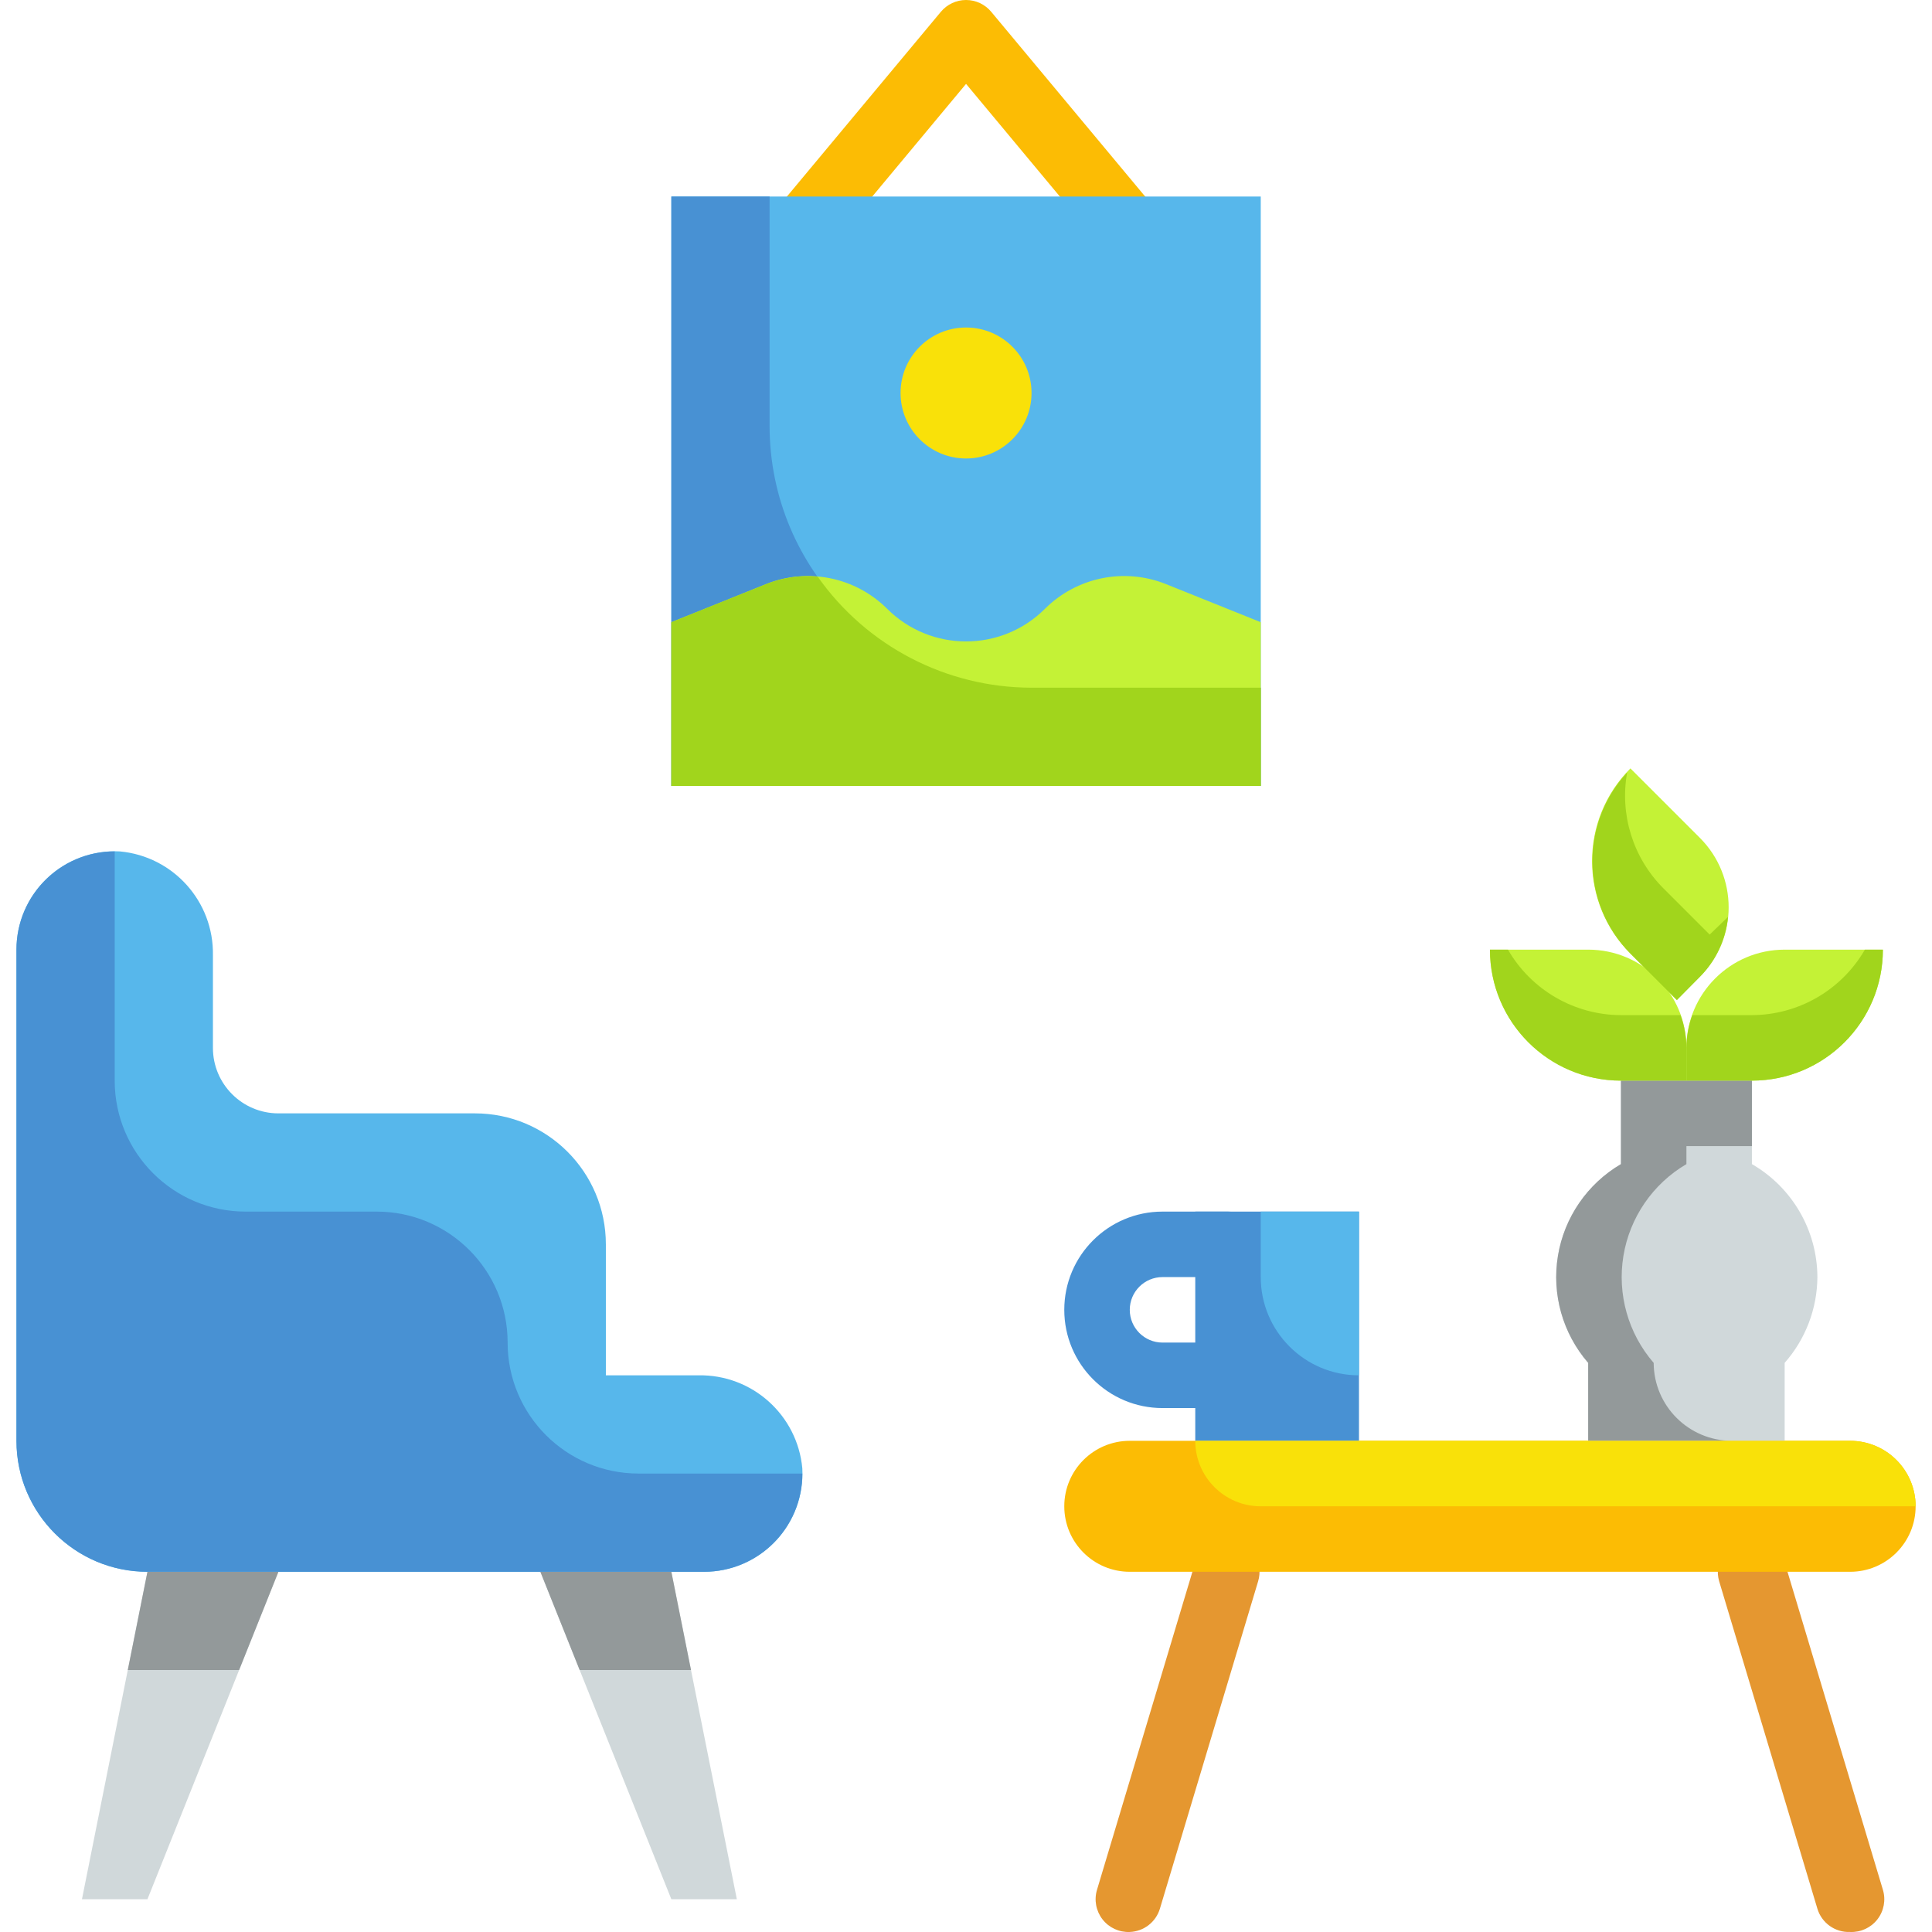 <svg height="472pt" viewBox="-4 0 472 472.023" width="472pt" xmlns="http://www.w3.org/2000/svg"><path d="m272.012 472.016c-2.594.113-5.078-1.039-6.668-3.09s-2.086-4.746-1.332-7.23l24-80c1.281-4.242 5.758-6.641 10-5.359 4.242 1.281 6.641 5.758 5.359 10l-24 80c-.988 3.27-3.945 5.551-7.359 5.68zm0 0" fill="#e59730"/><path d="m448.012 472.016c-3.652.156-6.945-2.184-8-5.68l-24-80c-1.281-4.418 1.262-9.039 5.68-10.32 4.418-1.281 9.039 1.262 10.32 5.68l24 80c.754 2.484.258 5.18-1.332 7.23-1.59 2.051-4.074 3.203-6.668 3.09zm0 0" fill="#e59730"/><path d="m296.012 344.016h-16c-13.254 0-24-10.746-24-24s10.746-24 24-24h16c4.418 0 8 3.582 8 8s-3.582 8-8 8h-16c-4.418 0-8 3.582-8 8s3.582 8 8 8h16c4.418 0 8 3.582 8 8s-3.582 8-8 8zm0 0" fill="#4891d3"/><path d="m272.012 64.016c-2.379.004-4.637-1.051-6.16-2.879l-33.84-40.641-33.84 40.641c-2.828 3.402-7.879 3.867-11.281 1.039s-3.867-7.879-1.039-11.281l40-48c1.52-1.832 3.777-2.895 6.16-2.895 2.383 0 4.641 1.062 6.16 2.895l40 48c1.359 1.633 2.016 3.742 1.82 5.855-.195 2.117-1.223 4.07-2.859 5.426-1.441 1.191-3.254 1.844-5.121 1.84zm0 0" fill="#fcbc04"/><path d="m272.012 352.016h176c8.836 0 16 7.164 16 16s-7.164 16-16 16h-176c-8.836 0-16-7.164-16-16s7.164-16 16-16zm0 0" fill="#fcbc04"/><path d="m32.012 464.016h-16l16-80h32zm0 0" fill="#d0d8da"/><path d="m160.012 464.016h16l-16-80h-32zm0 0" fill="#d0d8da"/><path d="m166.652 336.016h-22.641v-32c0-17.672-14.328-32-32-32h-48c-8.836 0-16-7.164-16-16v-22.641c.223-13.094-9.68-24.148-22.719-25.359-6.586-.352-13.023 2.02-17.805 6.559-4.781 4.543-7.484 10.848-7.477 17.441v120c0 17.672 14.328 32 32 32h136c6.594.008 12.898-2.695 17.441-7.477 4.539-4.781 6.91-11.219 6.559-17.805-1.211-13.039-12.266-22.941-25.359-22.719zm0 0" fill="#57b7eb"/><path d="m164.812 408.016-4.801-24h-32l9.602 24zm0 0" fill="#93999a"/><path d="m54.41 408.016 9.602-24h-32l-4.801 24zm0 0" fill="#93999a"/><path d="m120.012 328.016c0-17.672-14.328-32-32-32h-32c-17.672 0-32-14.328-32-32v-56c-13.254 0-24 10.746-24 24v120c0 17.672 14.328 32 32 32h136c13.254 0 24-10.746 24-24h-40c-17.672 0-32-14.328-32-32zm0 0" fill="#4891d3"/><path d="m288.012 296.016h40v56h-40zm0 0" fill="#4891d3"/><path d="m160.012 48.016h144v144h-144zm0 0" fill="#57b7eb"/><path d="m184.012 104.016v-56h-24v144h144v-24h-56c-35.348 0-64-28.652-64-64zm0 0" fill="#4891d3"/><path d="m248.012 96.016c0 8.836-7.164 16-16 16-8.836 0-16-7.164-16-16s7.164-16 16-16c8.836 0 16 7.164 16 16zm0 0" fill="#f9e109"/><path d="m251.293 148.734c-10.652 10.641-27.91 10.641-38.562 0-7.73-7.699-19.289-10.086-29.438-6.078l-23.281 9.359v40h144v-40l-23.281-9.359c-10.148-4.008-21.707-1.621-29.438 6.078zm0 0" fill="#c4f236"/><path d="m195.773 140.895c-4.242-.406-8.52.195-12.48 1.762l-23.281 9.359v40h144v-24h-56c-20.785-.02-40.262-10.133-52.238-27.121zm0 0" fill="#a1d51c"/><path d="m440.012 312.016c-.039-11.391-6.133-21.902-16-27.602v-20.398h-32v20.398c-8.203 4.812-13.844 13.023-15.391 22.406-1.547 9.383 1.164 18.969 7.391 26.156v19.039h48v-19.039c5.109-5.793 7.949-13.238 8-20.961zm0 0" fill="#d0d8da"/><g fill="#c4f236"><path d="m432.012 232.016h24c0 17.672-14.328 32-32 32h-16v-8c0-13.254 10.746-24 24-24zm0 0"/><path d="m408.012 264.016h-16c-17.672 0-32-14.328-32-32h24c13.254 0 24 10.746 24 24zm0 0"/><path d="m405.641 244.301-11.312-11.312c-12.496-12.496-12.496-32.758 0-45.254l16.969 16.969c9.375 9.371 9.375 24.57 0 33.941zm0 0"/></g><path d="m400.012 332.977c-6.227-7.188-8.938-16.773-7.391-26.156 1.547-9.383 7.188-17.594 15.391-22.406v-4.398h16v-16h-32v20.398c-8.203 4.812-13.844 13.023-15.391 22.406-1.547 9.383 1.164 18.969 7.391 26.156v19.039h35.039c-10.496-.043-18.996-8.543-19.039-19.039zm0 0" fill="#93999a"/><path d="m424.012 248.016h-14.559c-.934 2.566-1.418 5.27-1.441 8v8h16c17.672 0 32-14.328 32-32h-4.398c-5.699 9.867-16.211 15.961-27.602 16zm0 0" fill="#a1d51c"/><path d="m392.012 248.016c-11.391-.039-21.902-6.133-27.602-16h-4.398c0 17.672 14.328 32 32 32h16v-8c-.023-2.73-.508-5.434-1.441-8zm0 0" fill="#a1d51c"/><path d="m413.691 228.336-11.359-11.359c-7.371-7.414-10.656-17.957-8.801-28.242-11.613 12.586-11.262 32.086.801 44.242l11.359 11.359 5.602-5.68c3.918-3.938 6.348-9.113 6.879-14.641zm0 0" fill="#a1d51c"/><path d="m304.012 296.016h24v40c-13.254 0-24-10.746-24-24zm0 0" fill="#57b7eb"/><path d="m288.012 352.016h160c8.836 0 16 7.164 16 16h-160c-8.836 0-16-7.164-16-16zm0 0" fill="#f9e109"/></svg>